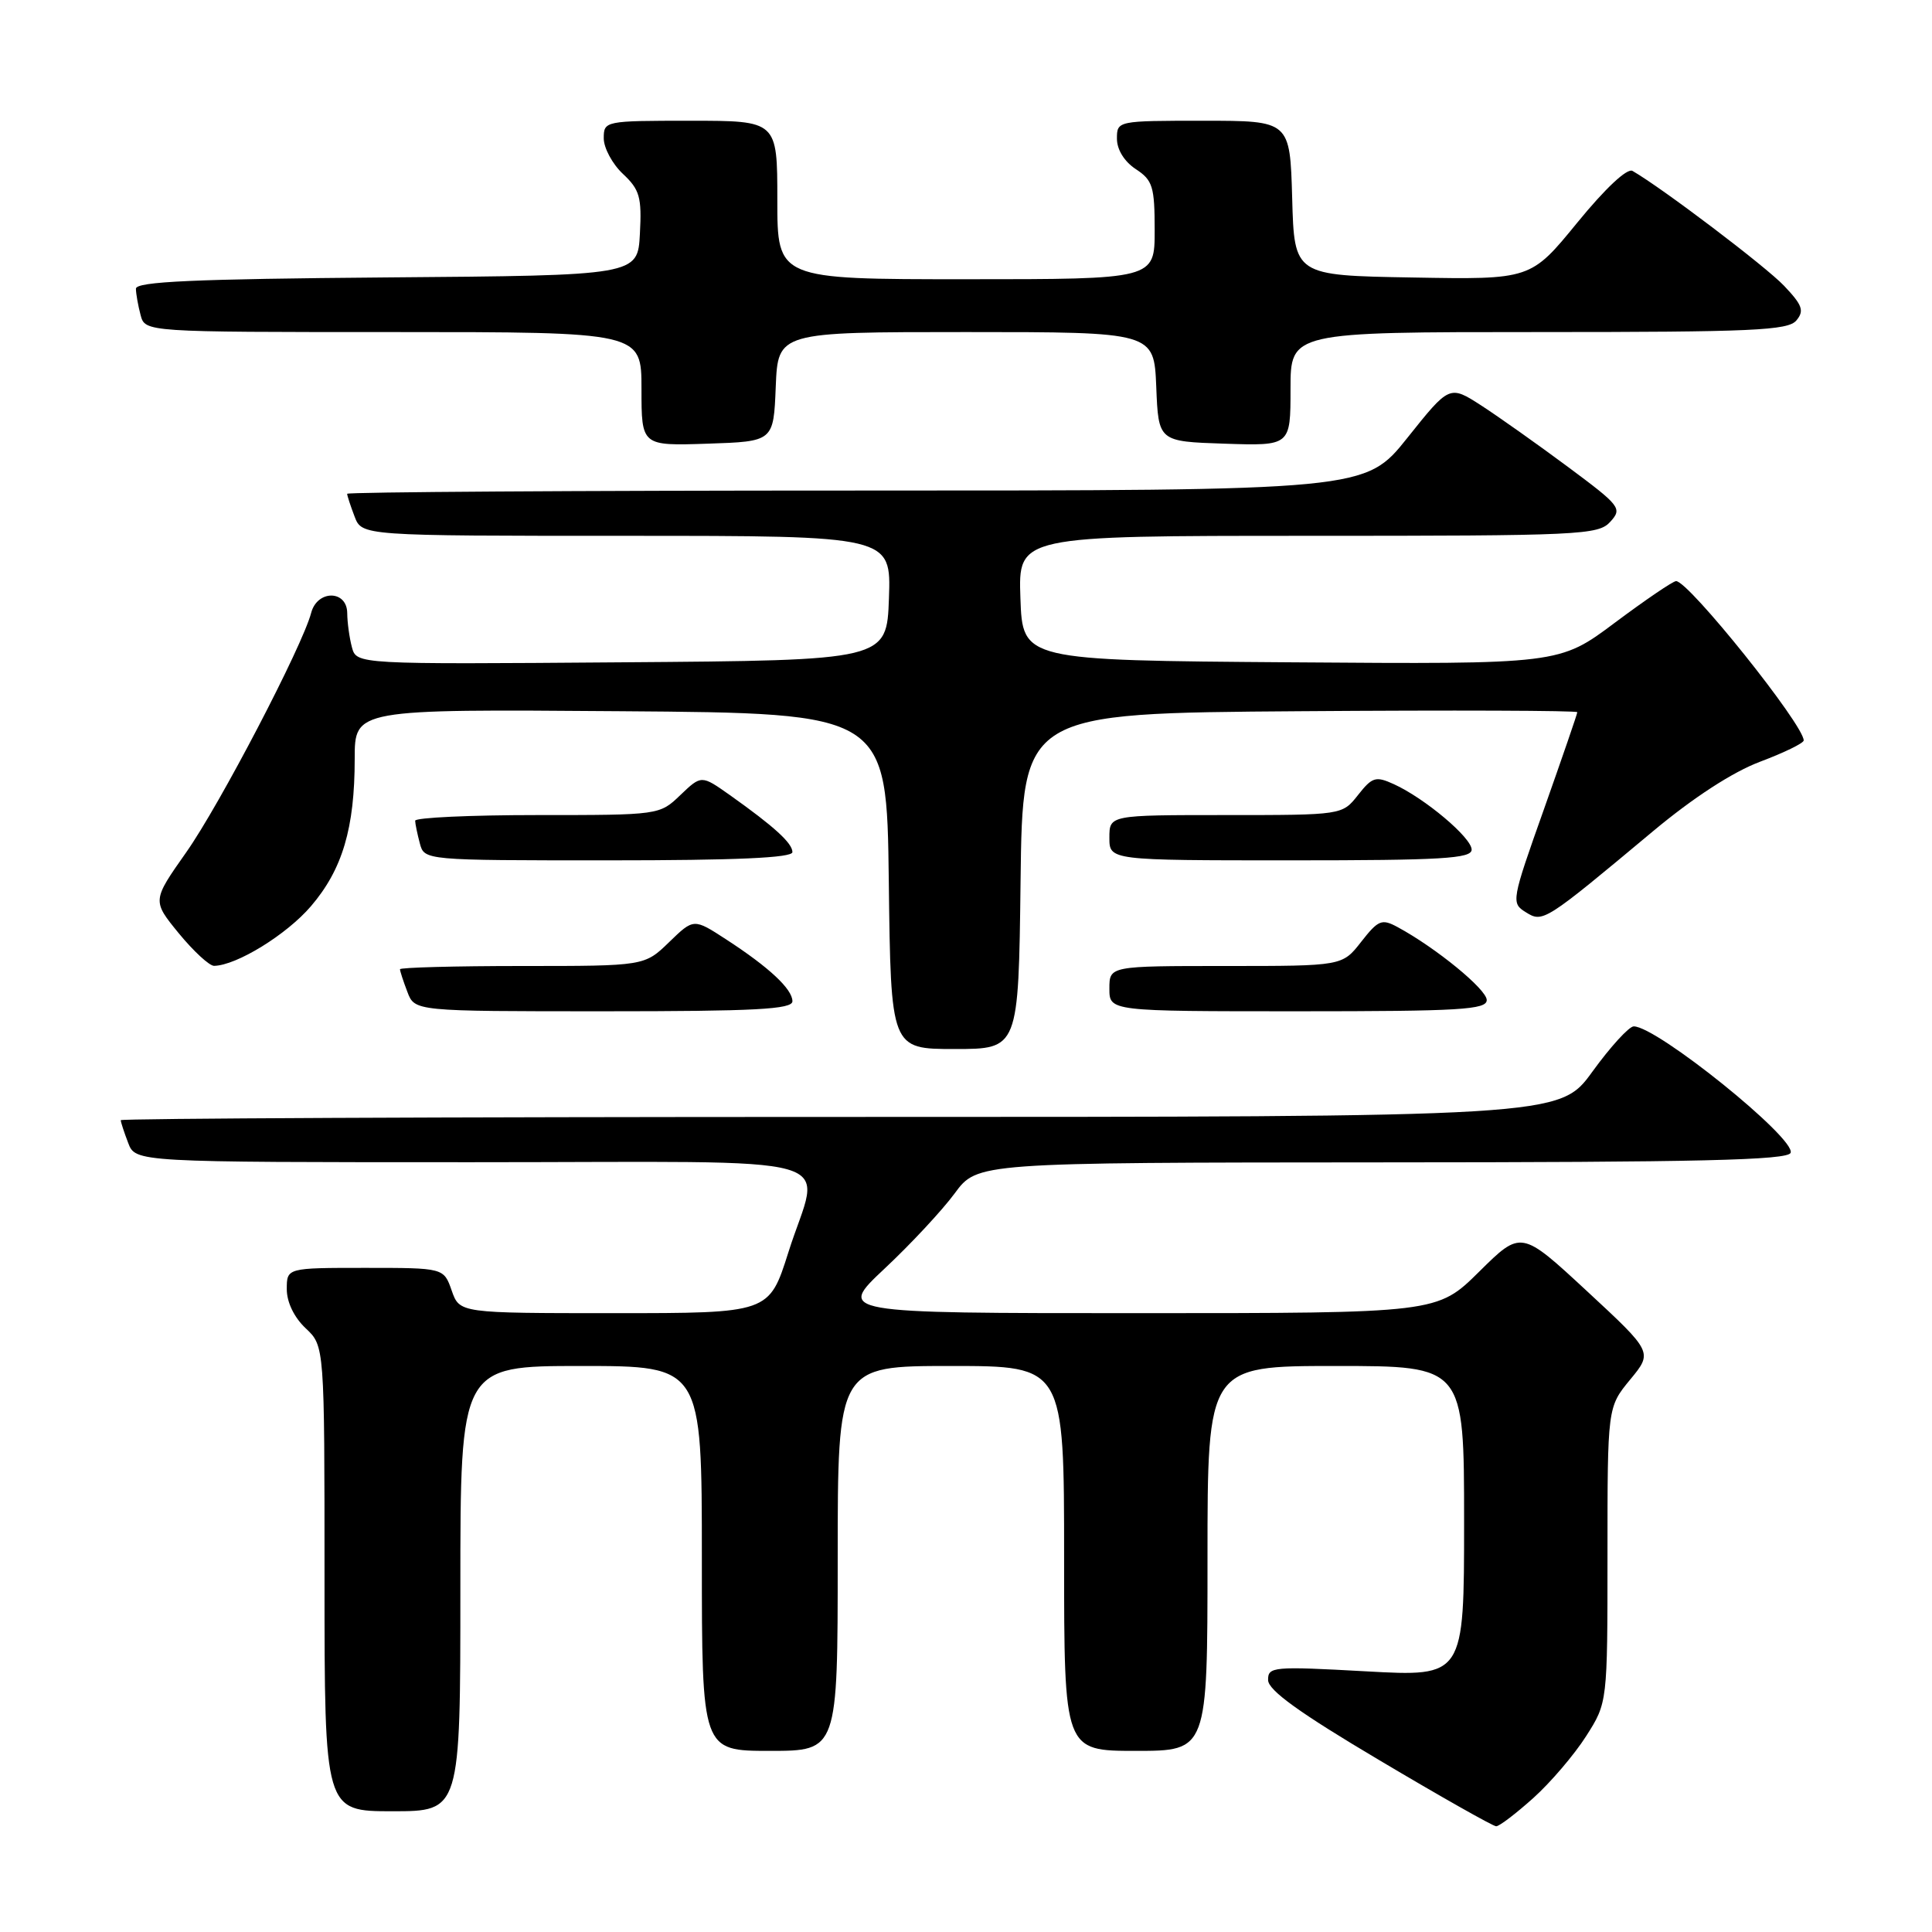<?xml version="1.0" encoding="UTF-8" standalone="no"?>
<!DOCTYPE svg PUBLIC "-//W3C//DTD SVG 1.1//EN" "http://www.w3.org/Graphics/SVG/1.1/DTD/svg11.dtd" >
<svg xmlns="http://www.w3.org/2000/svg" xmlns:xlink="http://www.w3.org/1999/xlink" version="1.1" viewBox="0 0 256 256">
 <g >
 <path fill="currentColor"
d=" M 203.17 238.25 C 205.46 236.19 208.61 232.50 210.17 230.05 C 213.00 225.61 213.00 225.61 213.00 206.03 C 213.00 186.46 213.00 186.46 216.00 182.81 C 219.01 179.17 219.01 179.17 210.28 171.08 C 201.56 163.00 201.56 163.00 196.00 168.50 C 190.44 174.00 190.44 174.00 150.68 174.00 C 110.93 174.00 110.93 174.00 117.21 168.10 C 120.67 164.86 124.85 160.37 126.50 158.13 C 129.50 154.05 129.50 154.05 183.17 154.02 C 225.18 154.01 236.93 153.73 237.27 152.75 C 237.94 150.82 219.54 136.00 216.48 136.00 C 215.86 136.00 213.39 138.70 211.00 142.00 C 206.65 148.00 206.65 148.00 111.33 148.00 C 58.90 148.00 16.00 148.20 16.00 148.43 C 16.00 148.67 16.44 150.02 16.98 151.43 C 17.95 154.00 17.95 154.00 62.48 154.00 C 113.85 154.00 108.69 152.53 104.46 165.95 C 101.91 174.00 101.91 174.00 81.40 174.00 C 60.90 174.00 60.90 174.00 59.85 171.00 C 58.80 168.00 58.80 168.00 48.40 168.00 C 38.00 168.00 38.00 168.00 38.00 170.83 C 38.00 172.55 38.98 174.57 40.50 176.00 C 43.00 178.35 43.00 178.35 43.00 209.17 C 43.00 240.00 43.00 240.00 52.00 240.00 C 61.00 240.00 61.00 240.00 61.00 210.50 C 61.00 181.00 61.00 181.00 77.00 181.00 C 93.00 181.00 93.00 181.00 93.00 206.50 C 93.00 232.00 93.00 232.00 102.00 232.00 C 111.00 232.00 111.00 232.00 111.00 206.50 C 111.00 181.00 111.00 181.00 126.00 181.00 C 141.00 181.00 141.00 181.00 141.00 206.50 C 141.00 232.00 141.00 232.00 150.50 232.00 C 160.00 232.00 160.00 232.00 160.00 206.50 C 160.00 181.00 160.00 181.00 177.00 181.00 C 194.00 181.00 194.00 181.00 194.00 201.59 C 194.00 222.18 194.00 222.18 181.00 221.46 C 168.69 220.78 168.00 220.84 168.03 222.62 C 168.04 223.97 172.22 226.98 182.78 233.24 C 190.87 238.05 197.84 241.99 198.25 241.99 C 198.66 242.00 200.87 240.31 203.17 238.25 Z  M 135.23 116.75 C 135.50 94.50 135.50 94.50 172.25 94.24 C 192.46 94.09 209.00 94.15 209.00 94.37 C 209.00 94.58 207.01 100.36 204.59 107.20 C 200.27 119.36 200.22 119.66 202.17 120.87 C 204.44 122.29 204.63 122.17 219.00 110.17 C 224.40 105.66 229.60 102.29 233.25 100.92 C 236.41 99.73 239.00 98.47 239.00 98.11 C 239.00 96.03 223.76 77.00 222.09 77.00 C 221.68 77.00 218.04 79.48 213.98 82.51 C 206.62 88.02 206.62 88.02 171.06 87.76 C 135.50 87.50 135.50 87.50 135.21 79.25 C 134.92 71.00 134.92 71.00 173.30 71.00 C 209.45 71.00 211.79 70.89 213.37 69.14 C 214.98 67.37 214.72 67.04 207.78 61.88 C 203.77 58.90 198.60 55.24 196.29 53.74 C 192.07 51.02 192.07 51.02 186.49 58.01 C 180.91 65.00 180.91 65.00 113.46 65.00 C 76.36 65.00 46.00 65.20 46.00 65.43 C 46.00 65.67 46.44 67.02 46.98 68.43 C 47.95 71.00 47.95 71.00 83.02 71.00 C 118.08 71.00 118.08 71.00 117.79 79.25 C 117.50 87.50 117.50 87.50 82.37 87.76 C 47.24 88.03 47.24 88.03 46.63 85.76 C 46.30 84.52 46.02 82.49 46.01 81.25 C 45.99 78.16 42.04 78.13 41.23 81.21 C 40.08 85.61 29.11 106.65 24.68 112.93 C 20.16 119.35 20.16 119.35 23.70 123.68 C 25.65 126.05 27.75 127.99 28.37 127.98 C 31.36 127.92 37.98 123.84 41.20 120.08 C 45.38 115.20 47.00 109.73 47.00 100.54 C 47.00 93.97 47.00 93.97 82.25 94.24 C 117.50 94.50 117.50 94.50 117.77 116.75 C 118.04 139.00 118.04 139.00 126.50 139.00 C 134.96 139.00 134.96 139.00 135.23 116.75 Z  M 105.00 132.67 C 105.00 131.06 101.91 128.17 96.21 124.47 C 91.92 121.68 91.92 121.68 88.66 124.84 C 85.40 128.00 85.40 128.00 69.20 128.00 C 60.29 128.00 53.00 128.20 53.00 128.43 C 53.00 128.67 53.44 130.02 53.98 131.43 C 54.95 134.00 54.95 134.00 79.98 134.00 C 100.09 134.00 105.00 133.74 105.00 132.67 Z  M 197.00 132.51 C 197.00 131.10 190.26 125.58 185.18 122.84 C 183.09 121.71 182.63 121.90 180.36 124.80 C 177.86 128.00 177.86 128.00 162.43 128.00 C 147.00 128.00 147.00 128.00 147.00 131.00 C 147.00 134.00 147.00 134.00 172.00 134.00 C 193.48 134.00 197.00 133.79 197.00 132.51 Z  M 105.00 112.91 C 105.00 111.72 102.58 109.52 96.72 105.36 C 92.94 102.69 92.94 102.69 90.16 105.34 C 87.40 108.00 87.36 108.00 71.20 108.00 C 62.29 108.00 55.01 108.34 55.01 108.75 C 55.02 109.16 55.30 110.51 55.63 111.75 C 56.23 114.00 56.23 114.00 80.62 114.00 C 97.54 114.00 105.00 113.67 105.00 112.91 Z  M 195.00 112.58 C 195.00 111.00 188.80 105.78 184.70 103.91 C 182.29 102.81 181.83 102.95 179.94 105.35 C 177.85 108.00 177.85 108.00 162.43 108.00 C 147.00 108.00 147.00 108.00 147.00 111.00 C 147.00 114.00 147.00 114.00 171.00 114.00 C 191.03 114.00 195.00 113.77 195.00 112.58 Z  M 102.79 51.25 C 103.09 44.00 103.09 44.00 128.00 44.00 C 152.91 44.00 152.91 44.00 153.21 51.25 C 153.50 58.50 153.50 58.50 162.25 58.79 C 171.00 59.08 171.00 59.08 171.00 51.54 C 171.00 44.00 171.00 44.00 203.88 44.00 C 232.23 44.00 236.93 43.79 238.03 42.46 C 239.10 41.18 238.83 40.43 236.40 37.87 C 233.97 35.31 220.29 24.94 216.32 22.65 C 215.61 22.24 212.73 24.93 208.99 29.51 C 202.83 37.05 202.83 37.05 187.17 36.77 C 171.50 36.50 171.50 36.50 171.22 26.25 C 170.93 16.00 170.93 16.00 159.47 16.00 C 148.05 16.00 148.00 16.01 148.00 18.38 C 148.00 19.83 148.99 21.42 150.50 22.41 C 152.74 23.88 153.00 24.72 153.00 30.52 C 153.00 37.00 153.00 37.00 128.00 37.00 C 103.00 37.00 103.00 37.00 103.00 26.50 C 103.00 16.00 103.00 16.00 91.50 16.00 C 80.13 16.00 80.00 16.03 80.00 18.33 C 80.00 19.60 81.14 21.73 82.54 23.04 C 84.77 25.13 85.05 26.13 84.79 30.97 C 84.50 36.50 84.50 36.50 51.25 36.76 C 25.64 36.97 18.00 37.31 18.01 38.26 C 18.02 38.94 18.30 40.51 18.63 41.75 C 19.23 44.00 19.23 44.00 52.12 44.00 C 85.00 44.00 85.00 44.00 85.00 51.54 C 85.00 59.08 85.00 59.08 93.75 58.79 C 102.50 58.50 102.50 58.50 102.79 51.25 Z "/>
</g>
</svg>